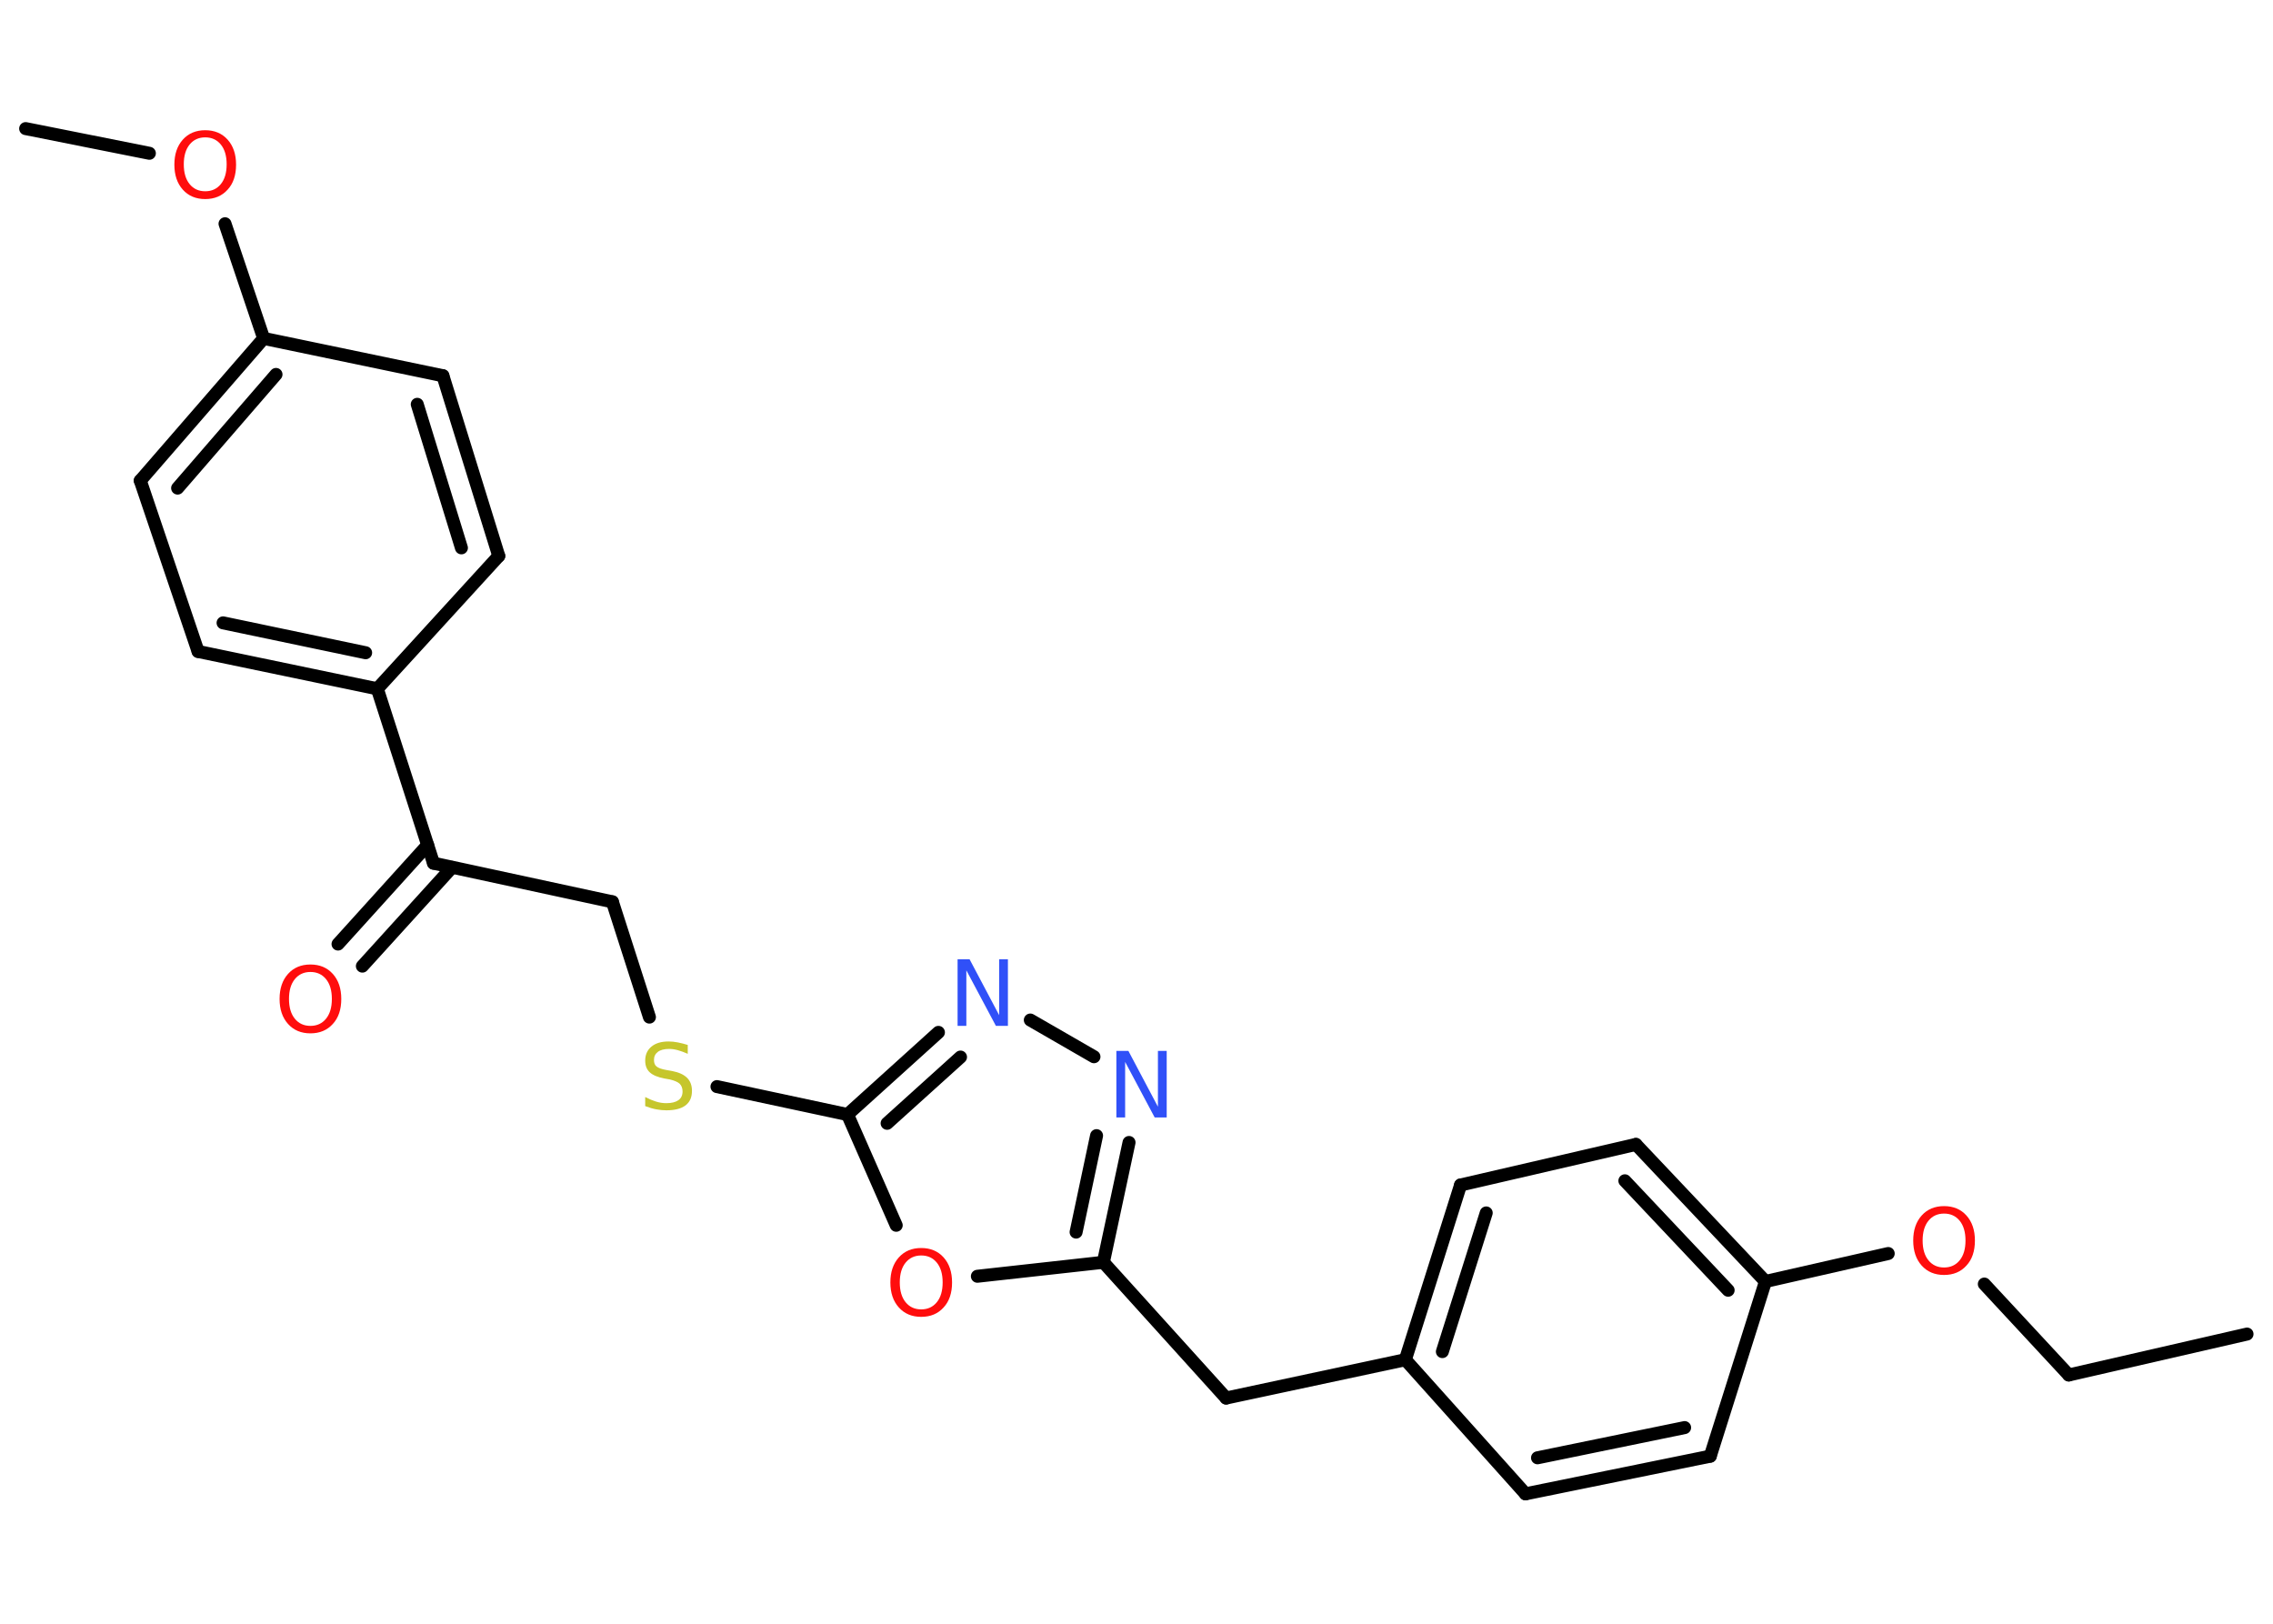 <?xml version='1.0' encoding='UTF-8'?>
<!DOCTYPE svg PUBLIC "-//W3C//DTD SVG 1.1//EN" "http://www.w3.org/Graphics/SVG/1.1/DTD/svg11.dtd">
<svg version='1.2' xmlns='http://www.w3.org/2000/svg' xmlns:xlink='http://www.w3.org/1999/xlink' width='70.0mm' height='50.0mm' viewBox='0 0 70.0 50.0'>
  <desc>Generated by the Chemistry Development Kit (http://github.com/cdk)</desc>
  <g stroke-linecap='round' stroke-linejoin='round' stroke='#000000' stroke-width='.4' fill='#FF0D0D'>
    <rect x='.0' y='.0' width='70.0' height='50.0' fill='#FFFFFF' stroke='none'/>
    <g id='mol1' class='mol'>
      <line id='mol1bnd1' class='bond' x1='69.2' y1='41.08' x2='63.71' y2='42.34'/>
      <line id='mol1bnd2' class='bond' x1='63.71' y1='42.34' x2='61.11' y2='39.54'/>
      <line id='mol1bnd3' class='bond' x1='58.15' y1='38.6' x2='54.37' y2='39.46'/>
      <g id='mol1bnd4' class='bond'>
        <line x1='54.37' y1='39.46' x2='50.38' y2='35.24'/>
        <line x1='53.22' y1='39.73' x2='50.04' y2='36.36'/>
      </g>
      <line id='mol1bnd5' class='bond' x1='50.38' y1='35.24' x2='44.98' y2='36.49'/>
      <g id='mol1bnd6' class='bond'>
        <line x1='44.98' y1='36.49' x2='43.28' y2='41.87'/>
        <line x1='45.77' y1='37.35' x2='44.42' y2='41.62'/>
      </g>
      <line id='mol1bnd7' class='bond' x1='43.28' y1='41.87' x2='37.76' y2='43.05'/>
      <line id='mol1bnd8' class='bond' x1='37.76' y1='43.05' x2='33.98' y2='38.87'/>
      <g id='mol1bnd9' class='bond'>
        <line x1='33.98' y1='38.87' x2='34.77' y2='35.18'/>
        <line x1='33.14' y1='37.94' x2='33.77' y2='34.97'/>
      </g>
      <line id='mol1bnd10' class='bond' x1='33.69' y1='32.54' x2='31.73' y2='31.41'/>
      <g id='mol1bnd11' class='bond'>
        <line x1='28.9' y1='31.79' x2='26.1' y2='34.32'/>
        <line x1='29.58' y1='32.55' x2='27.32' y2='34.59'/>
      </g>
      <line id='mol1bnd12' class='bond' x1='26.1' y1='34.32' x2='22.08' y2='33.46'/>
      <line id='mol1bnd13' class='bond' x1='20.0' y1='31.32' x2='18.86' y2='27.77'/>
      <line id='mol1bnd14' class='bond' x1='18.86' y1='27.77' x2='13.35' y2='26.58'/>
      <g id='mol1bnd15' class='bond'>
        <line x1='13.92' y1='26.71' x2='11.16' y2='29.75'/>
        <line x1='13.17' y1='26.02' x2='10.41' y2='29.07'/>
      </g>
      <line id='mol1bnd16' class='bond' x1='13.35' y1='26.58' x2='11.62' y2='21.21'/>
      <g id='mol1bnd17' class='bond'>
        <line x1='6.1' y1='20.06' x2='11.62' y2='21.21'/>
        <line x1='6.87' y1='19.18' x2='11.26' y2='20.1'/>
      </g>
      <line id='mol1bnd18' class='bond' x1='6.1' y1='20.06' x2='4.32' y2='14.8'/>
      <g id='mol1bnd19' class='bond'>
        <line x1='8.12' y1='10.42' x2='4.32' y2='14.8'/>
        <line x1='8.5' y1='11.53' x2='5.47' y2='15.03'/>
      </g>
      <line id='mol1bnd20' class='bond' x1='8.12' y1='10.42' x2='6.93' y2='6.89'/>
      <line id='mol1bnd21' class='bond' x1='4.6' y1='4.72' x2='.79' y2='3.96'/>
      <line id='mol1bnd22' class='bond' x1='8.12' y1='10.42' x2='13.64' y2='11.57'/>
      <g id='mol1bnd23' class='bond'>
        <line x1='15.36' y1='17.12' x2='13.64' y2='11.57'/>
        <line x1='14.21' y1='16.87' x2='12.85' y2='12.45'/>
      </g>
      <line id='mol1bnd24' class='bond' x1='11.62' y1='21.21' x2='15.36' y2='17.12'/>
      <line id='mol1bnd25' class='bond' x1='26.1' y1='34.32' x2='27.6' y2='37.73'/>
      <line id='mol1bnd26' class='bond' x1='33.98' y1='38.87' x2='30.1' y2='39.3'/>
      <line id='mol1bnd27' class='bond' x1='43.28' y1='41.87' x2='46.98' y2='46.0'/>
      <g id='mol1bnd28' class='bond'>
        <line x1='46.98' y1='46.0' x2='52.67' y2='44.84'/>
        <line x1='47.35' y1='44.89' x2='51.88' y2='43.96'/>
      </g>
      <line id='mol1bnd29' class='bond' x1='54.37' y1='39.46' x2='52.67' y2='44.84'/>
      <path id='mol1atm3' class='atom' d='M59.87 37.37q-.3 .0 -.48 .22q-.18 .22 -.18 .61q.0 .39 .18 .61q.18 .22 .48 .22q.3 .0 .48 -.22q.18 -.22 .18 -.61q.0 -.39 -.18 -.61q-.18 -.22 -.48 -.22zM59.87 37.14q.43 .0 .69 .29q.26 .29 .26 .77q.0 .49 -.26 .77q-.26 .29 -.69 .29q-.43 .0 -.69 -.29q-.26 -.29 -.26 -.77q.0 -.48 .26 -.77q.26 -.29 .69 -.29z' stroke='none'/>
      <path id='mol1atm10' class='atom' d='M34.38 32.36h.37l.91 1.72v-1.72h.27v2.05h-.37l-.91 -1.71v1.71h-.27v-2.05z' stroke='none' fill='#3050F8'/>
      <path id='mol1atm11' class='atom' d='M29.49 29.54h.37l.91 1.72v-1.72h.27v2.05h-.37l-.91 -1.71v1.71h-.27v-2.05z' stroke='none' fill='#3050F8'/>
      <path id='mol1atm13' class='atom' d='M21.18 32.18v.27q-.16 -.07 -.3 -.11q-.14 -.04 -.27 -.04q-.23 .0 -.35 .09q-.12 .09 -.12 .25q.0 .14 .08 .2q.08 .07 .31 .11l.17 .03q.31 .06 .46 .21q.15 .15 .15 .4q.0 .3 -.2 .45q-.2 .15 -.59 .15q-.15 .0 -.31 -.03q-.16 -.03 -.34 -.1v-.28q.17 .09 .33 .14q.16 .05 .32 .05q.24 .0 .37 -.09q.13 -.09 .13 -.27q.0 -.15 -.09 -.24q-.09 -.08 -.3 -.13l-.17 -.03q-.31 -.06 -.45 -.19q-.14 -.13 -.14 -.36q.0 -.27 .19 -.43q.19 -.16 .53 -.16q.14 .0 .29 .03q.15 .03 .31 .08z' stroke='none' fill='#C6C62C'/>
      <path id='mol1atm16' class='atom' d='M9.56 29.93q-.3 .0 -.48 .22q-.18 .22 -.18 .61q.0 .39 .18 .61q.18 .22 .48 .22q.3 .0 .48 -.22q.18 -.22 .18 -.61q.0 -.39 -.18 -.61q-.18 -.22 -.48 -.22zM9.56 29.7q.43 .0 .69 .29q.26 .29 .26 .77q.0 .49 -.26 .77q-.26 .29 -.69 .29q-.43 .0 -.69 -.29q-.26 -.29 -.26 -.77q.0 -.48 .26 -.77q.26 -.29 .69 -.29z' stroke='none'/>
      <path id='mol1atm21' class='atom' d='M6.32 4.23q-.3 .0 -.48 .22q-.18 .22 -.18 .61q.0 .39 .18 .61q.18 .22 .48 .22q.3 .0 .48 -.22q.18 -.22 .18 -.61q.0 -.39 -.18 -.61q-.18 -.22 -.48 -.22zM6.32 4.01q.43 .0 .69 .29q.26 .29 .26 .77q.0 .49 -.26 .77q-.26 .29 -.69 .29q-.43 .0 -.69 -.29q-.26 -.29 -.26 -.77q.0 -.48 .26 -.77q.26 -.29 .69 -.29z' stroke='none'/>
      <path id='mol1atm25' class='atom' d='M28.37 38.66q-.3 .0 -.48 .22q-.18 .22 -.18 .61q.0 .39 .18 .61q.18 .22 .48 .22q.3 .0 .48 -.22q.18 -.22 .18 -.61q.0 -.39 -.18 -.61q-.18 -.22 -.48 -.22zM28.37 38.43q.43 .0 .69 .29q.26 .29 .26 .77q.0 .49 -.26 .77q-.26 .29 -.69 .29q-.43 .0 -.69 -.29q-.26 -.29 -.26 -.77q.0 -.48 .26 -.77q.26 -.29 .69 -.29z' stroke='none'/>
    </g>
  </g>
</svg>
